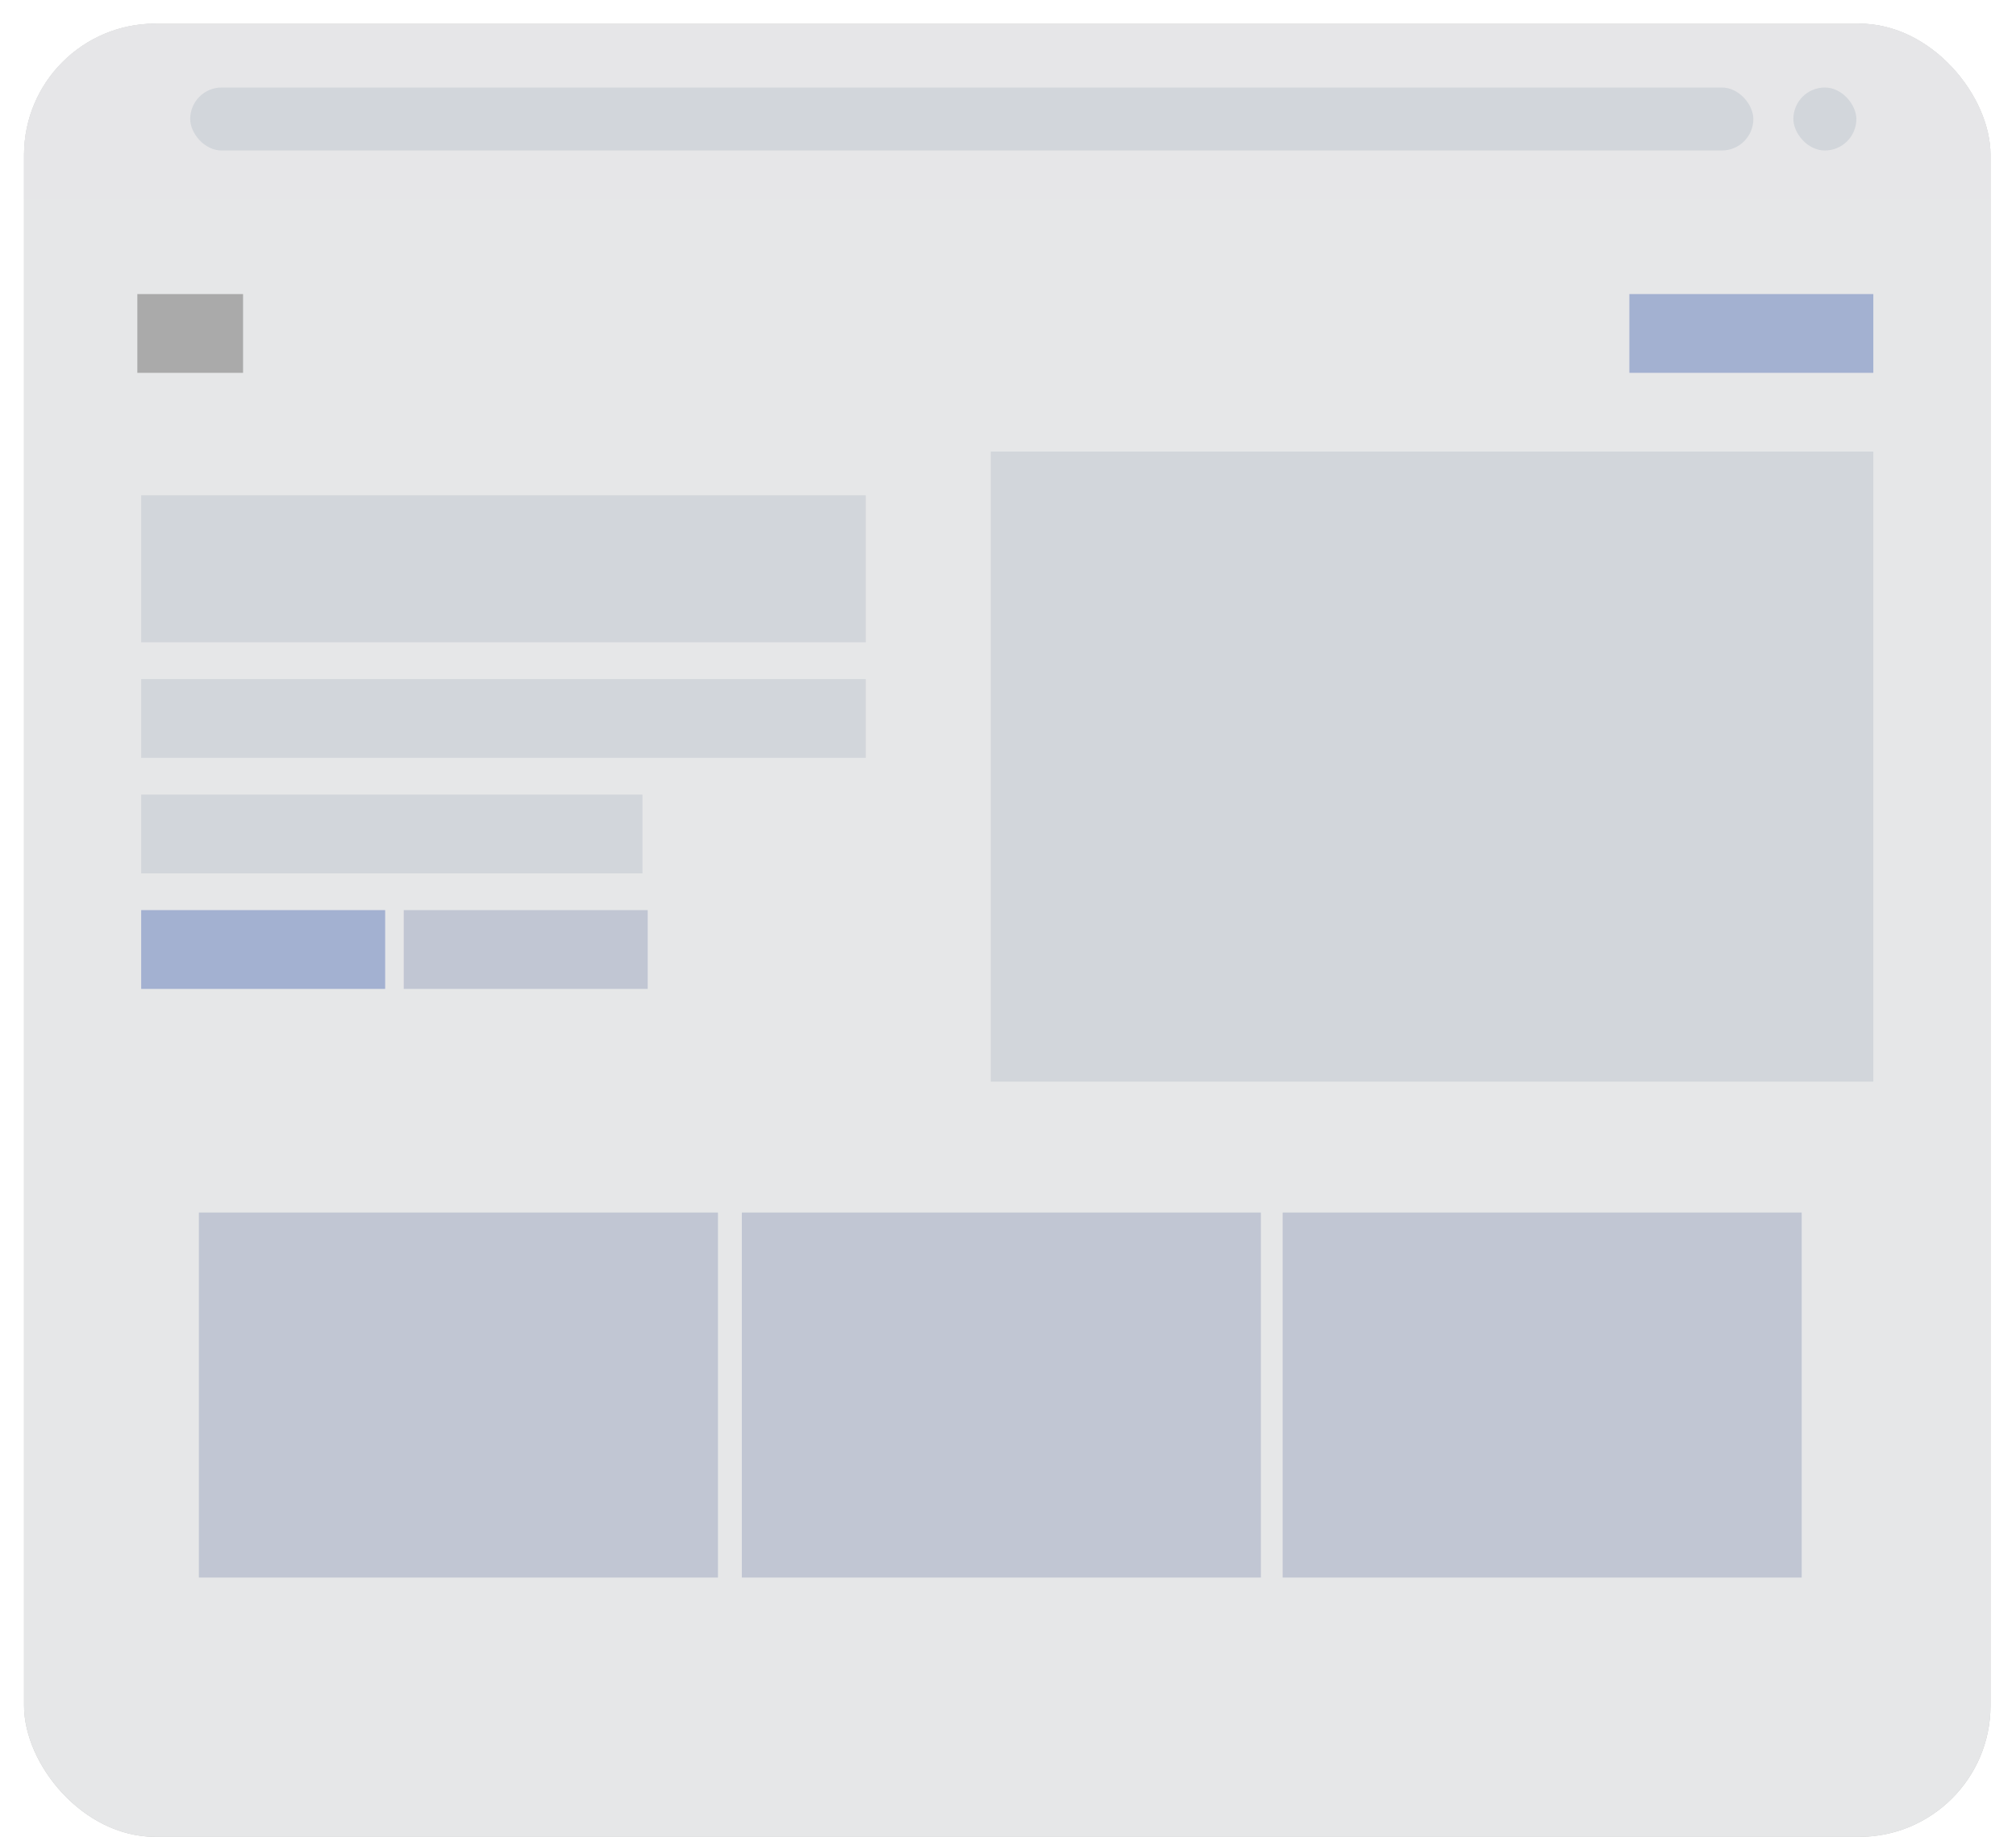 <?xml version="1.0" encoding="UTF-8"?>
<svg id="Layer_2" xmlns="http://www.w3.org/2000/svg" xmlns:xlink="http://www.w3.org/1999/xlink" viewBox="0 0 873 795.41">
  <defs>
    <style>
      .cls-1 {
        fill: #a3b1d1;
      }

      .cls-2 {
        fill: #c1c6d3;
      }

      .cls-3 {
        fill: #c4c4c4;
      }

      .cls-4 {
        fill: #d2d6db;
      }

      .cls-5 {
        fill: #aaa;
      }

      .cls-6 {
        fill: #e6e6e8;
        filter: url(#drop-shadow-1);
      }

      .cls-7 {
        clip-path: url(#clippath);
      }

      .cls-8 {
        fill: #e6e7e8;
      }
    </style>
    <clipPath id="clippath">
      <rect class="cls-3" x="10.41" y="10.23" width="851.55" height="785.18" rx="56.84" ry="56.84"/>
    </clipPath>
    <filter id="drop-shadow-1" filterUnits="userSpaceOnUse">
      <feOffset dx="1" dy="1"/>
      <feGaussianBlur result="blur" stdDeviation="3"/>
      <feFlood floodColor="#7f7f7f" floodOpacity=".17"/>
      <feComposite in2="blur" operator="in"/>
      <feComposite in="SourceGraphic"/>
    </filter>
  </defs>
  <g id="Layer_1-2" data-name="Layer_1">
    <g id="_x33_">
      <g>
        <rect class="cls-3" x="10.41" y="10.23" width="851.55" height="785.18" rx="56.84" ry="56.84"/>
        <g class="cls-7">
          <rect class="cls-8" x="8.06" y="8.34" width="856.42" height="787.07"/>
          <rect class="cls-6" x="8.06" y="8.34" width="854.91" height="76.93"/>
        </g>
      </g>
      <rect class="cls-4" x="429.03" y="195.54" width="382.19" height="272.84"/>
      <rect class="cls-2" x="86.13" y="525.07" width="224.77" height="158.06"/>
      <rect class="cls-2" x="321.24" y="525.07" width="224.77" height="158.06"/>
      <rect class="cls-2" x="555.43" y="525.07" width="224.77" height="158.06"/>
      <rect class="cls-4" x="61.14" y="214.48" width="313.77" height="63.66"/>
      <rect class="cls-4" x="61.14" y="294.06" width="313.77" height="34.11"/>
      <rect class="cls-4" x="61.14" y="344.08" width="217.06" height="34.11"/>
      <rect class="cls-1" x="61.14" y="394.11" width="105.65" height="34.11"/>
      <rect class="cls-2" x="174.83" y="394.11" width="105.65" height="34.11"/>
      <rect class="cls-5" x="59.47" y="127.34" width="45.78" height="34.11"/>
      <rect class="cls-1" x="705.57" y="127.34" width="105.65" height="34.11"/>
      <rect class="cls-4" x="82.36" y="37.89" width="676.9" height="27.28" rx="13.64" ry="13.64"/>
      <rect class="cls-4" x="776.59" y="37.89" width="27.28" height="27.28" rx="13.64" ry="13.64"/>
    </g>
  </g>
</svg>